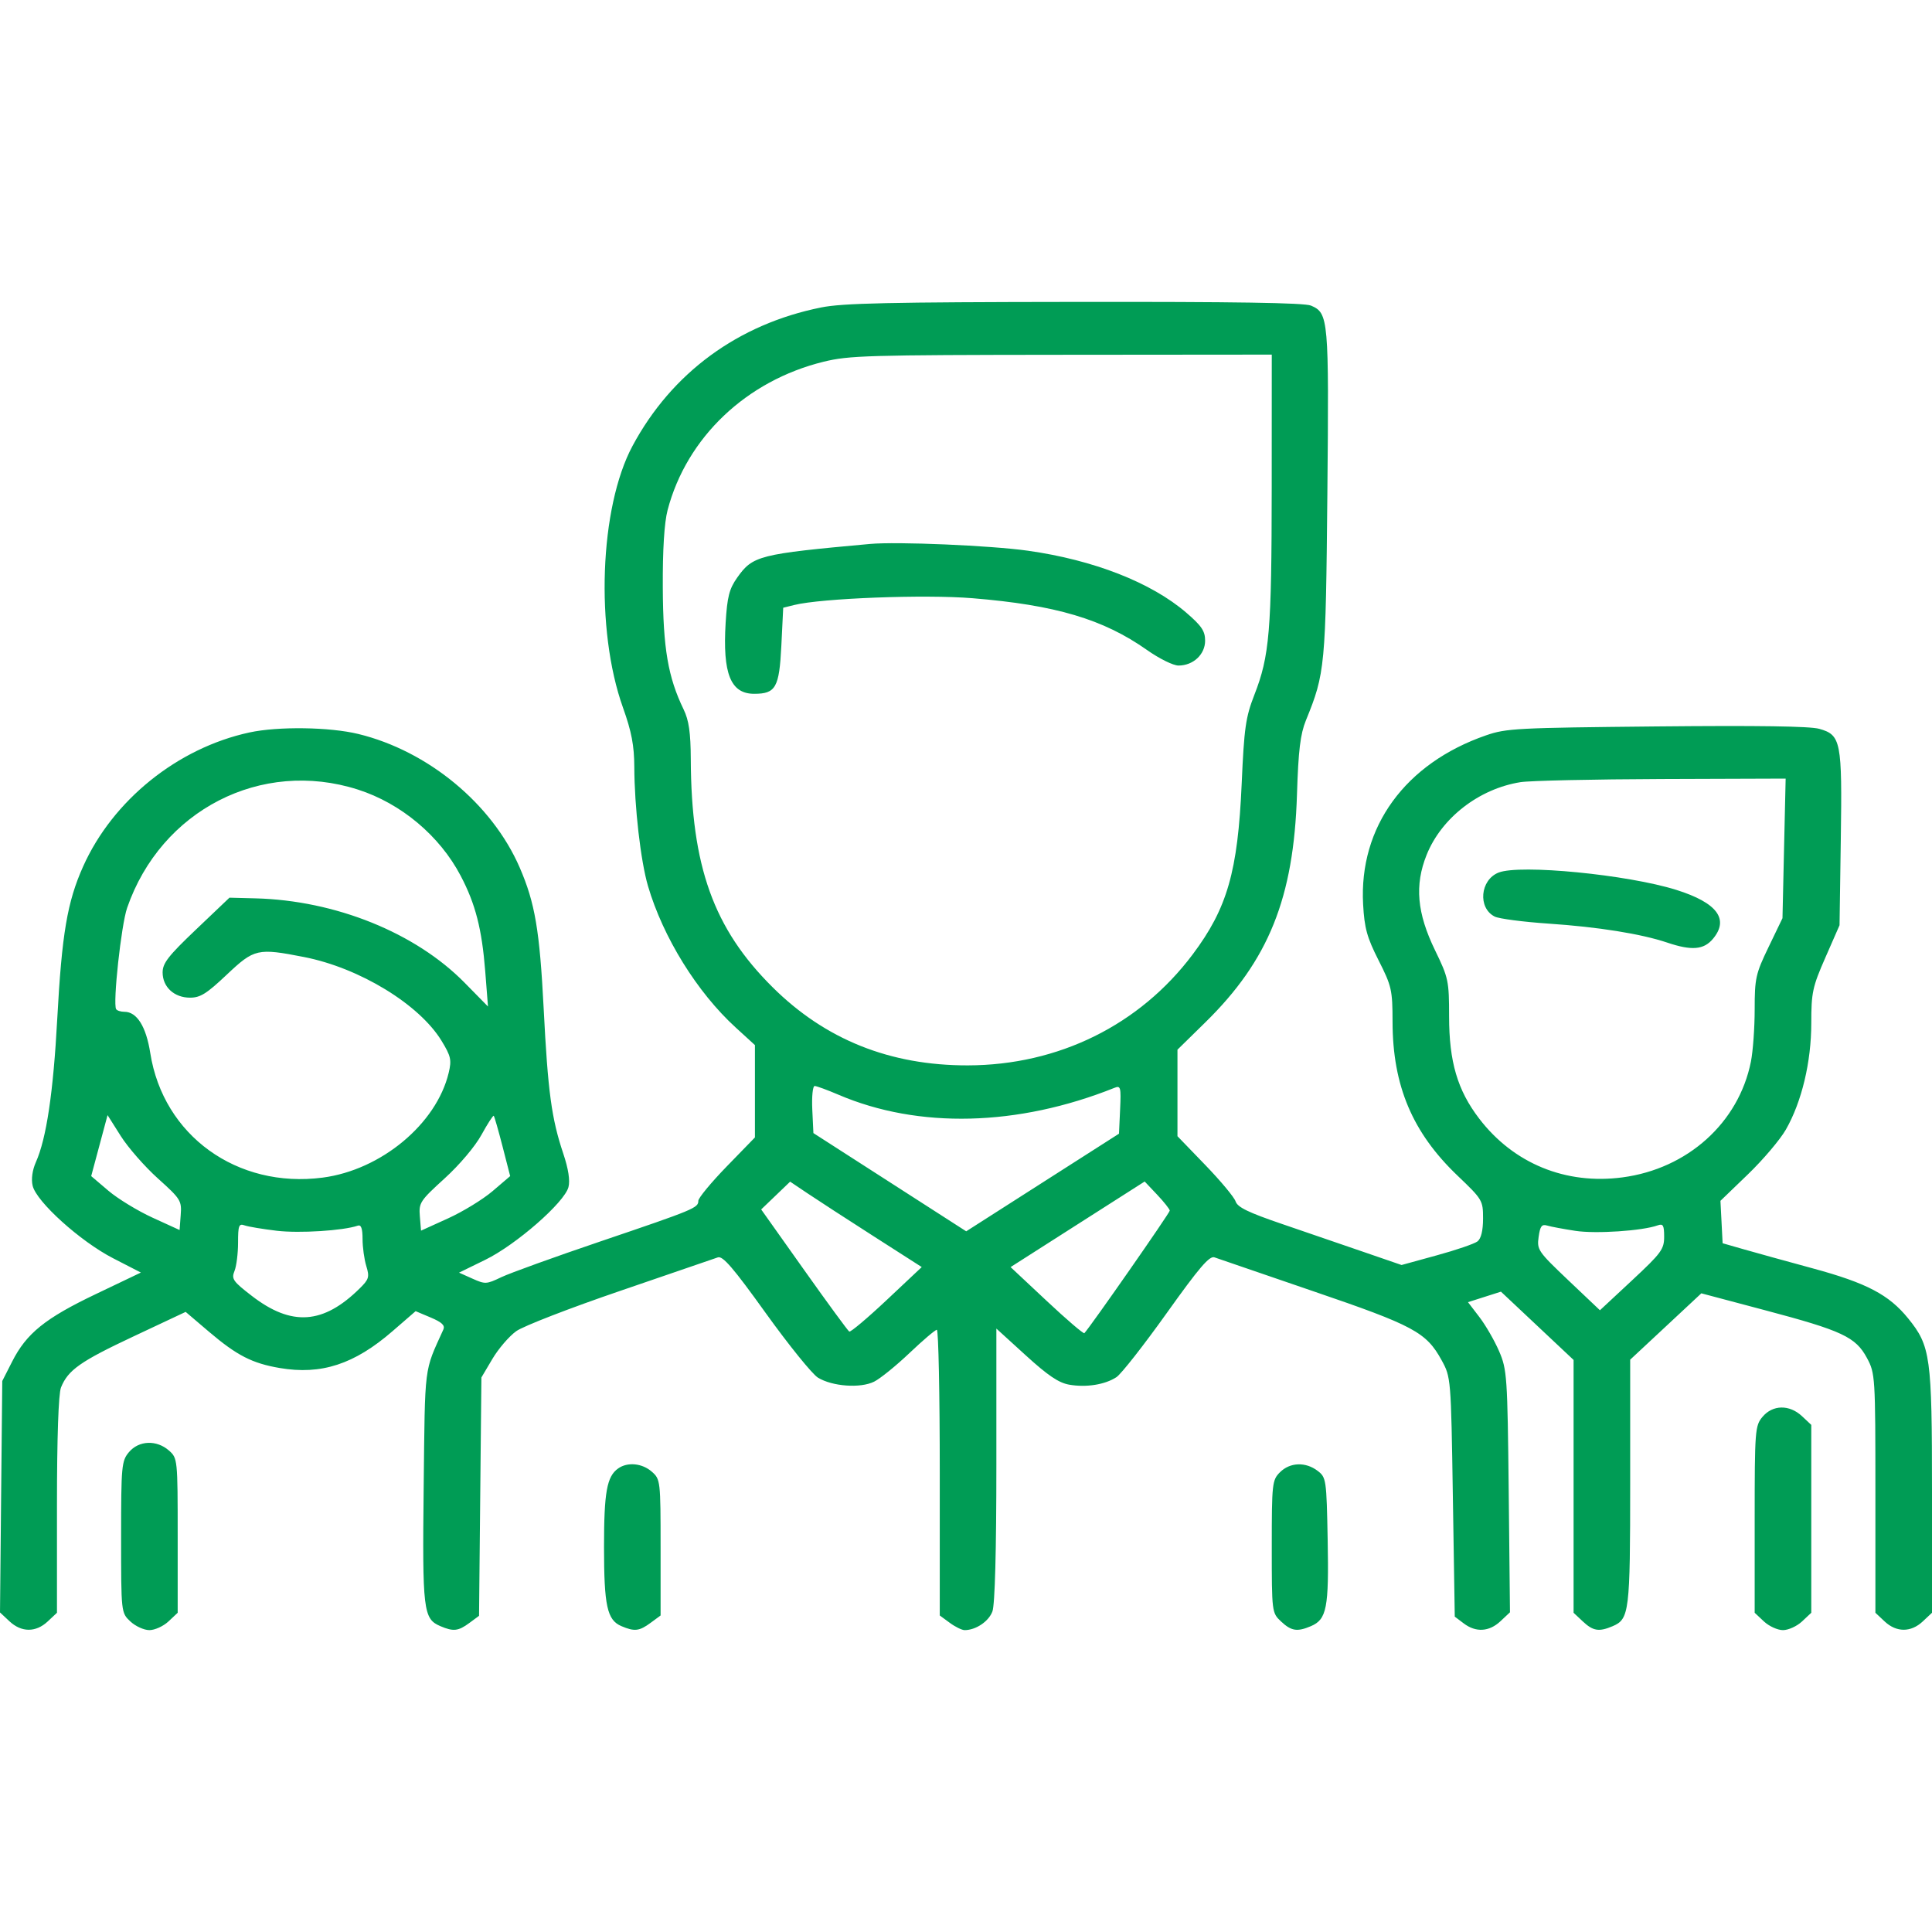 <svg width="64" height="64" viewBox="0 0 64 64" fill="none" xmlns="http://www.w3.org/2000/svg">
<path fill-rule="evenodd" clip-rule="evenodd" d="M27.201 10.185C24.45 10.737 22.251 12.351 20.953 14.772C19.86 16.81 19.713 20.858 20.638 23.444C20.921 24.236 21.009 24.698 21.012 25.4C21.016 26.726 21.223 28.522 21.465 29.349C21.963 31.047 23.094 32.873 24.372 34.039L25.008 34.62V36.15V37.679L24.07 38.644C23.555 39.175 23.133 39.685 23.133 39.778C23.133 40.013 23.004 40.067 19.894 41.122C18.372 41.638 16.894 42.172 16.61 42.307C16.113 42.544 16.075 42.547 15.649 42.356L15.206 42.158L16.077 41.732C17.097 41.233 18.698 39.834 18.831 39.325C18.888 39.105 18.829 38.72 18.659 38.213C18.27 37.053 18.15 36.167 18.01 33.414C17.877 30.816 17.723 29.909 17.215 28.737C16.3 26.63 14.181 24.876 11.87 24.314C10.917 24.082 9.212 24.058 8.261 24.264C5.88 24.78 3.736 26.508 2.754 28.702C2.228 29.877 2.049 30.933 1.896 33.758C1.765 36.193 1.537 37.717 1.189 38.497C1.071 38.762 1.03 39.06 1.081 39.278C1.206 39.81 2.661 41.123 3.746 41.681L4.667 42.155L3.175 42.868C1.496 43.669 0.876 44.169 0.402 45.105L0.075 45.748L0.037 49.581L0 53.414L0.313 53.707C0.71 54.079 1.187 54.081 1.58 53.713L1.887 53.425V49.858C1.887 47.615 1.937 46.168 2.021 45.961C2.254 45.384 2.658 45.099 4.425 44.269L6.15 43.458L6.924 44.117C7.849 44.903 8.352 45.161 9.265 45.317C10.642 45.552 11.738 45.194 13.004 44.096L13.768 43.434L14.269 43.645C14.639 43.802 14.748 43.905 14.687 44.042C14.04 45.47 14.081 45.143 14.035 49.244C13.989 53.356 14.021 53.626 14.587 53.868C15.019 54.052 15.179 54.035 15.548 53.763L15.869 53.526L15.908 49.579L15.947 45.631L16.311 45.016C16.511 44.678 16.867 44.264 17.102 44.096C17.337 43.928 18.889 43.327 20.55 42.76C22.211 42.193 23.664 41.694 23.778 41.653C23.941 41.593 24.286 41.992 25.369 43.501C26.13 44.56 26.907 45.52 27.095 45.636C27.571 45.928 28.5 45.995 28.955 45.77C29.155 45.671 29.683 45.244 30.128 44.821C30.573 44.398 30.981 44.051 31.034 44.051C31.088 44.051 31.131 46.181 31.131 48.783V53.515L31.461 53.757C31.642 53.891 31.864 54 31.955 54C32.324 54 32.752 53.713 32.875 53.381C32.958 53.159 33.006 51.366 33.006 48.52V44.011L33.981 44.899C34.714 45.567 35.071 45.808 35.418 45.869C35.981 45.968 36.605 45.869 36.984 45.62C37.139 45.519 37.886 44.567 38.644 43.505C39.732 41.98 40.066 41.591 40.232 41.652C40.347 41.694 41.817 42.198 43.498 42.772C46.83 43.909 47.245 44.132 47.753 45.055C48.064 45.622 48.066 45.641 48.128 49.589L48.191 53.553L48.486 53.776C48.89 54.083 49.329 54.057 49.705 53.705L50.02 53.409L49.978 49.403C49.937 45.587 49.922 45.367 49.658 44.757C49.506 44.405 49.212 43.897 49.005 43.627L48.629 43.136L49.175 42.962L49.721 42.788L50.924 43.919L52.127 45.05V49.238V53.425L52.434 53.713C52.774 54.031 52.969 54.062 53.42 53.87C53.974 53.634 54.002 53.404 54.002 49.105V45.041L55.18 43.943L56.359 42.843L58.461 43.401C61.027 44.081 61.47 44.289 61.844 44.983C62.119 45.494 62.125 45.591 62.125 49.465V53.425L62.432 53.713C62.823 54.079 63.302 54.079 63.693 53.713L64 53.425V49.403C64 44.937 63.952 44.59 63.212 43.676C62.573 42.888 61.84 42.503 60.052 42.017C59.165 41.776 58.129 41.49 57.751 41.381L57.064 41.184L57.028 40.481L56.992 39.779L57.903 38.901C58.404 38.418 58.97 37.751 59.16 37.418C59.686 36.497 60.001 35.178 60.001 33.893C60.001 32.881 60.041 32.693 60.469 31.718L60.937 30.65L60.979 27.799C61.026 24.552 60.986 24.346 60.264 24.143C59.953 24.056 58.231 24.031 54.874 24.064C50.239 24.11 49.897 24.127 49.228 24.359C46.548 25.286 45.014 27.393 45.155 29.958C45.198 30.747 45.284 31.056 45.668 31.813C46.099 32.664 46.129 32.794 46.13 33.851C46.134 35.969 46.789 37.519 48.284 38.946C49.109 39.734 49.128 39.765 49.128 40.365C49.128 40.764 49.063 41.03 48.944 41.123C48.842 41.202 48.235 41.41 47.594 41.585L46.429 41.905L45.185 41.477C44.501 41.241 43.283 40.824 42.478 40.549C41.346 40.163 40.995 39.992 40.93 39.797C40.884 39.658 40.432 39.116 39.926 38.592L39.005 37.638V36.205V34.772L39.925 33.87C42.026 31.811 42.857 29.747 42.964 26.319C43.01 24.857 43.075 24.318 43.261 23.861C43.896 22.304 43.917 22.078 43.971 16.327C44.025 10.543 44.01 10.372 43.427 10.123C43.207 10.03 40.939 9.994 35.593 10.001C29.431 10.008 27.913 10.042 27.201 10.185ZM42.127 16.165C42.124 20.912 42.056 21.73 41.55 23.024C41.264 23.759 41.213 24.118 41.132 25.968C41.004 28.871 40.655 30.088 39.51 31.615C37.753 33.958 35.061 35.286 32.06 35.292C29.485 35.297 27.34 34.438 25.593 32.703C23.637 30.762 22.898 28.699 22.883 25.148C22.879 24.267 22.82 23.86 22.646 23.501C22.13 22.436 21.966 21.48 21.956 19.472C21.949 18.213 22.005 17.316 22.115 16.897C22.747 14.491 24.724 12.611 27.282 11.983C28.126 11.777 28.716 11.759 35.162 11.753L42.129 11.747L42.127 16.165ZM28.819 18.019C25.139 18.354 24.936 18.405 24.419 19.137C24.158 19.507 24.09 19.77 24.038 20.628C23.935 22.319 24.202 22.983 24.984 22.983C25.697 22.983 25.814 22.777 25.883 21.392L25.945 20.132L26.306 20.042C27.208 19.817 30.635 19.686 32.22 19.817C34.968 20.042 36.544 20.51 37.99 21.528C38.404 21.82 38.864 22.047 39.039 22.047C39.527 22.047 39.921 21.679 39.921 21.224C39.921 20.905 39.807 20.735 39.3 20.298C38.136 19.296 36.23 18.55 34.049 18.243C32.816 18.07 29.719 17.937 28.819 18.019ZM11.854 26.155C13.285 26.613 14.564 27.685 15.26 29.011C15.751 29.946 15.963 30.772 16.074 32.176L16.165 33.342L15.393 32.556C13.763 30.897 11.111 29.827 8.461 29.759L7.601 29.737L6.494 30.791C5.574 31.666 5.387 31.907 5.387 32.213C5.387 32.696 5.77 33.049 6.296 33.049C6.635 33.049 6.846 32.917 7.511 32.288C8.424 31.426 8.532 31.401 10.073 31.703C11.91 32.063 13.89 33.27 14.628 34.48C14.938 34.989 14.965 35.112 14.863 35.54C14.456 37.234 12.624 38.757 10.689 39.01C7.852 39.38 5.407 37.615 4.978 34.884C4.84 34.005 4.535 33.517 4.122 33.517C4.001 33.517 3.877 33.478 3.847 33.429C3.733 33.244 4.015 30.641 4.211 30.075C5.332 26.835 8.653 25.131 11.854 26.155ZM59.099 28.104L59.047 30.416L58.587 31.371C58.16 32.255 58.126 32.408 58.126 33.432C58.126 34.041 58.07 34.822 58.001 35.169C57.597 37.191 55.906 38.716 53.748 39.002C51.866 39.252 50.137 38.543 48.999 37.054C48.28 36.114 48.003 35.172 48.003 33.666C48.003 32.495 47.98 32.388 47.54 31.484C46.938 30.245 46.856 29.323 47.259 28.318C47.751 27.092 48.996 26.128 50.369 25.91C50.683 25.86 52.788 25.814 55.046 25.806L59.152 25.792L59.099 28.104ZM49.643 28.905C49.03 29.146 48.948 30.079 49.515 30.363C49.658 30.435 50.459 30.539 51.295 30.596C52.94 30.706 54.37 30.935 55.236 31.227C56.039 31.497 56.439 31.463 56.742 31.102C57.29 30.45 56.884 29.905 55.534 29.48C53.923 28.973 50.355 28.624 49.643 28.905ZM27.773 36.263C30.423 37.398 33.718 37.316 36.918 36.036C37.123 35.953 37.139 36.014 37.105 36.75L37.068 37.555L34.537 39.172L32.007 40.789L29.476 39.162L26.945 37.535L26.908 36.755C26.888 36.326 26.923 35.975 26.986 35.975C27.05 35.975 27.404 36.105 27.773 36.263ZM5.231 39.038C5.987 39.718 6.022 39.774 5.986 40.249L5.949 40.746L5.054 40.337C4.562 40.112 3.903 39.71 3.59 39.444L3.021 38.96L3.292 37.95L3.563 36.94L4.001 37.633C4.242 38.014 4.796 38.647 5.231 39.038ZM16.648 37.98L16.9 38.96L16.317 39.458C15.996 39.732 15.332 40.138 14.841 40.361L13.947 40.767L13.908 40.292C13.871 39.843 13.914 39.778 14.727 39.038C15.223 38.587 15.739 37.976 15.95 37.591C16.151 37.225 16.334 36.942 16.356 36.963C16.378 36.983 16.509 37.441 16.648 37.98ZM28.927 40.944L30.534 41.973L29.373 43.065C28.735 43.665 28.176 44.135 28.133 44.11C28.089 44.085 27.414 43.164 26.634 42.064L25.215 40.064L25.695 39.604L26.174 39.144L26.747 39.529C27.062 39.741 28.043 40.378 28.927 40.944ZM38.75 40.103C38.754 40.174 36.13 43.938 35.921 44.163C35.893 44.192 35.332 43.712 34.674 43.095L33.477 41.974L35.698 40.556L37.919 39.139L38.332 39.576C38.559 39.816 38.747 40.054 38.75 40.103ZM9.173 40.771C9.925 40.859 11.367 40.768 11.854 40.601C11.963 40.563 12.01 40.696 12.01 41.042C12.01 41.314 12.066 41.718 12.134 41.94C12.245 42.302 12.222 42.379 11.915 42.681C10.708 43.872 9.66 43.945 8.343 42.929C7.716 42.446 7.661 42.367 7.768 42.103C7.833 41.943 7.886 41.52 7.886 41.163C7.886 40.597 7.913 40.525 8.102 40.592C8.221 40.635 8.703 40.715 9.173 40.771ZM52.19 40.774C52.865 40.877 54.406 40.774 54.912 40.592C55.092 40.527 55.127 40.588 55.127 40.969C55.127 41.383 55.033 41.51 54.064 42.413L53 43.404L51.953 42.411C50.95 41.458 50.909 41.4 50.969 40.975C51.019 40.615 51.073 40.545 51.255 40.599C51.378 40.636 51.798 40.714 52.19 40.774ZM58.385 46.935C58.138 47.229 58.126 47.384 58.126 50.334V53.425L58.433 53.713C58.602 53.871 58.885 54 59.063 54C59.242 54 59.525 53.871 59.694 53.713L60.001 53.425V50.313V47.201L59.694 46.913C59.277 46.523 58.724 46.531 58.385 46.935ZM4.271 48.105C4.027 48.395 4.012 48.561 4.012 50.919C4.012 53.424 4.012 53.425 4.319 53.713C4.487 53.871 4.771 54 4.949 54C5.127 54 5.411 53.871 5.58 53.713L5.886 53.425V50.865C5.886 48.341 5.882 48.302 5.597 48.051C5.188 47.691 4.598 47.715 4.271 48.105ZM20.476 48.645C20.102 48.911 20.009 49.43 20.009 51.24C20.009 53.196 20.111 53.666 20.583 53.867C21.019 54.053 21.177 54.035 21.554 53.757L21.883 53.515V51.261C21.883 49.057 21.877 49.002 21.594 48.753C21.272 48.47 20.788 48.423 20.476 48.645ZM42.401 48.77C42.142 49.028 42.129 49.143 42.129 51.233C42.129 53.405 42.132 53.428 42.436 53.713C42.777 54.032 42.971 54.062 43.427 53.868C43.95 53.645 44.024 53.265 43.981 51.02C43.943 49.003 43.933 48.94 43.646 48.722C43.247 48.42 42.733 48.439 42.401 48.77Z" fill="#009C55"/>
</svg>
